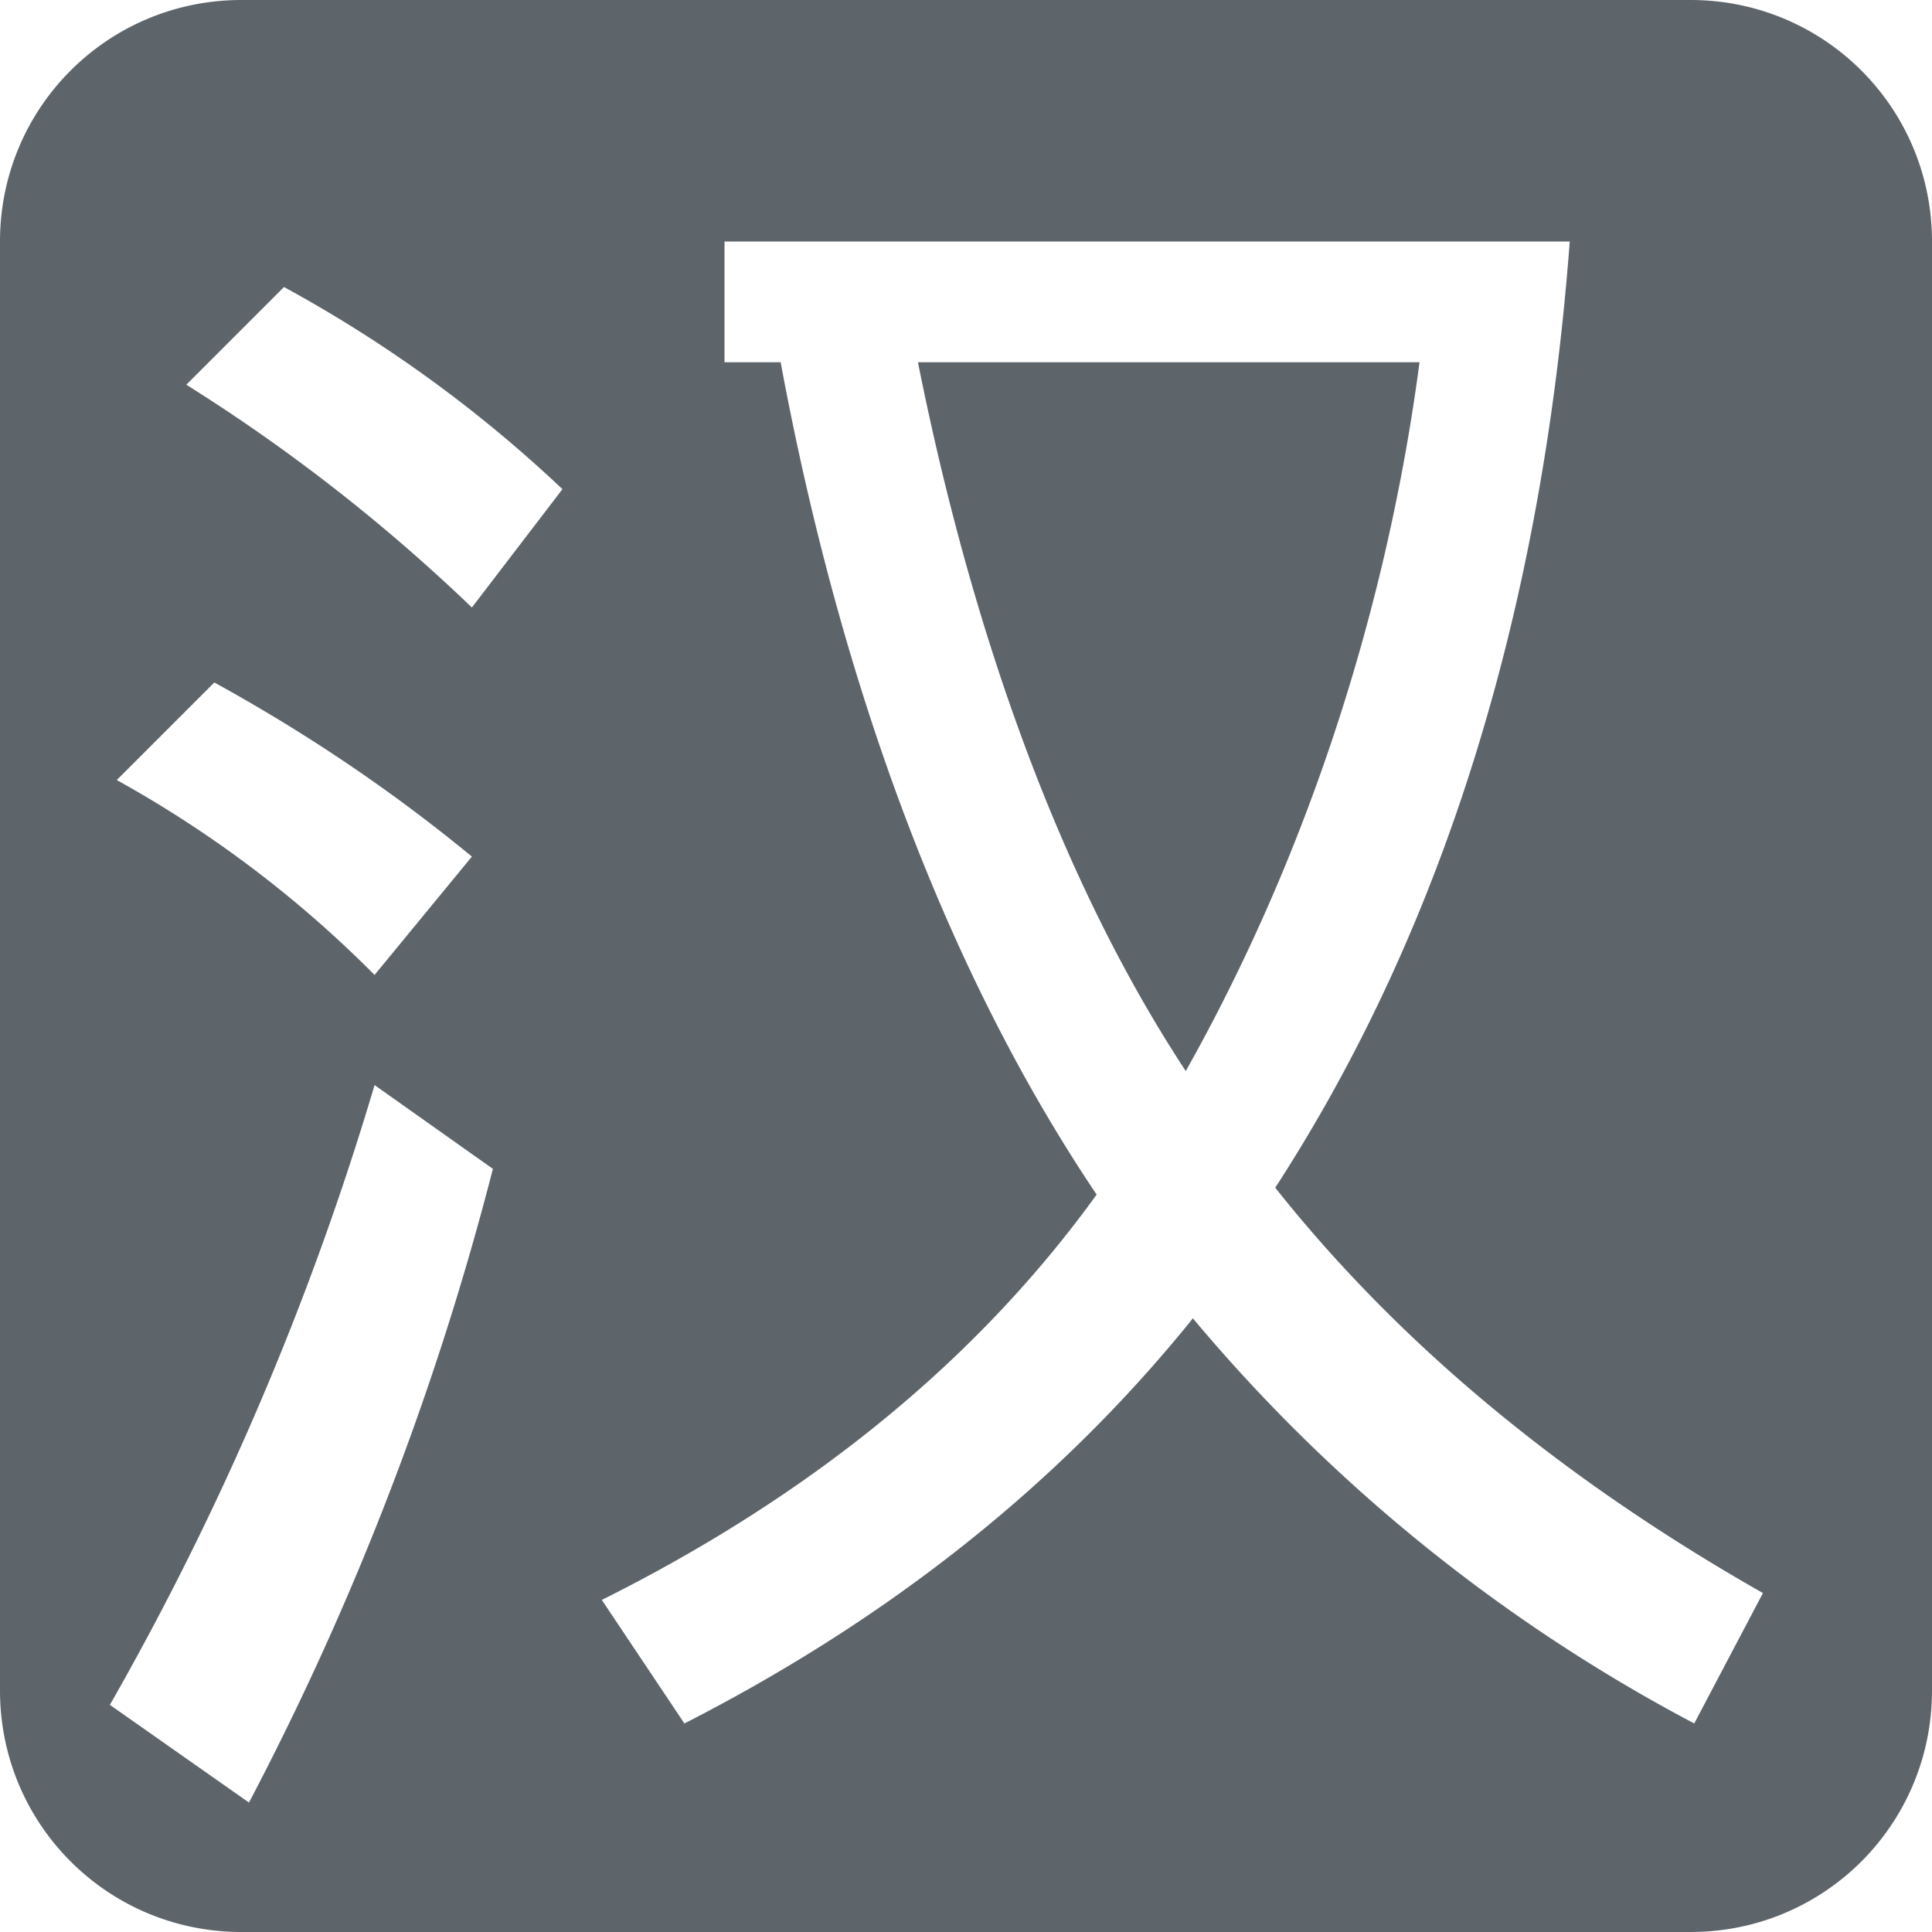<svg xmlns="http://www.w3.org/2000/svg" width="16" height="16"><defs><style id="current-color-scheme" type="text/css"></style></defs><path d="M2 0C.892 0 0 .892 0 2v12c0 1.108.892 2 2 2h12c1.108 0 2-.892 2-2V2c0-1.108-.892-2-2-2zm4 2h7c-.228 3.034-1.036 5.674-2.439 7.836 1.024 1.29 2.37 2.409 4.039 3.357l-.569 1.08a13.83 13.83 0 0 1-4.152-3.355c-1.1 1.365-2.504 2.483-4.211 3.355l-.684-1.023c1.745-.872 3.112-1.992 4.098-3.357C7.83 8.034 6.958 5.655 6.465 3H6zm-3.648.377c.845.461 1.614 1.02 2.306 1.674l-.75.98a14.634 14.634 0 0 0-2.365-1.845zM7.602 3c.455 2.276 1.194 4.314 2.218 5.87 1.024-1.821 1.67-3.86 1.936-5.87zM1.775 5.652c.77.423 1.48.904 2.133 1.442l-.806.98A9.467 9.467 0 0 0 .967 6.46zm1.327 3.334l.98.694a24.247 24.247 0 0 1-2.02 5.248L.91 14.119a24.29 24.29 0 0 0 2.192-5.133z" fill="currentColor" color="#5d656b"/></svg>